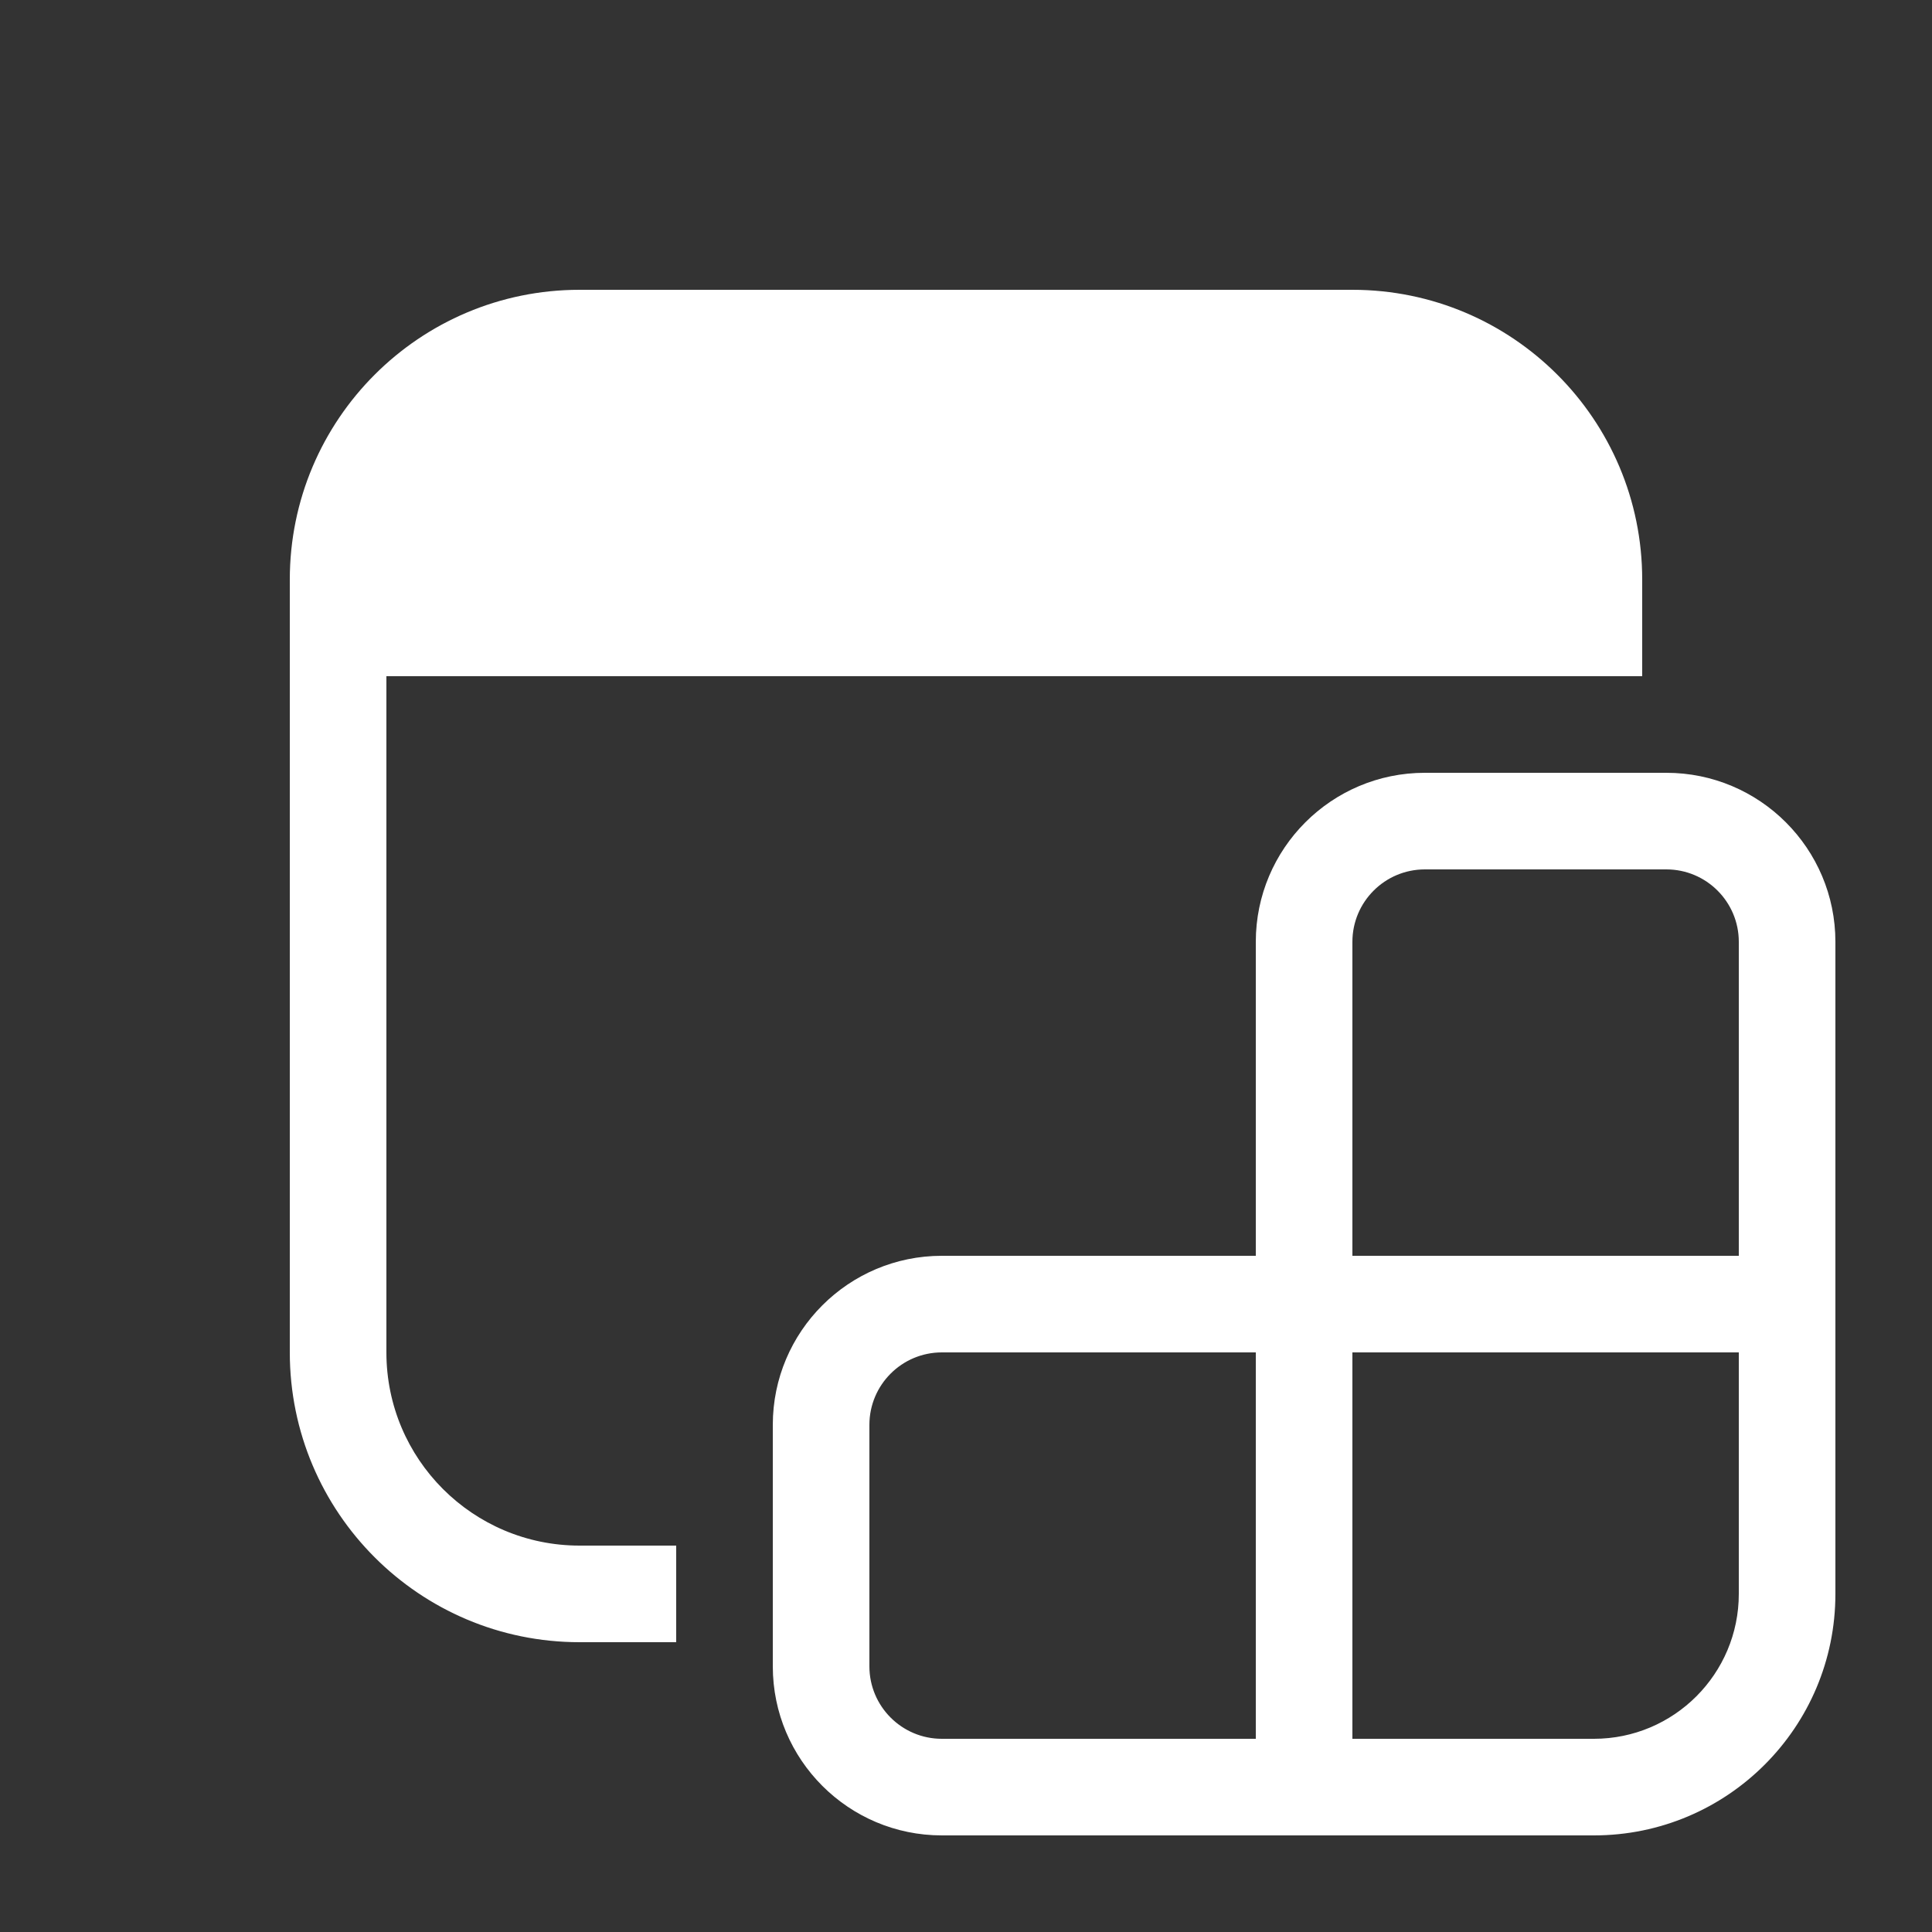 <svg width="20" height="20" viewBox="0 0 20 20" fill="none" xmlns="http://www.w3.org/2000/svg">
<rect x="0" y="0" width="20" height="20" fill="#333333" stroke="none"/>
<path d="M3 6C3 4.343 4.343 3 6 3H14C15.657 3 17 4.343 17 6V7H4V14C4 15.105 4.895 16 6 16H7V17H6C4.343 17 3 15.657 3 14V6ZM14.75 8C13.784 8 13 8.784 13 9.75V13H9.75C8.784 13 8 13.784 8 14.75V17.25C8 18.216 8.784 19 9.75 19H16.5C17.881 19 19 17.881 19 16.5V9.75C19 8.784 18.216 8 17.25 8H14.75ZM18 16.5C18 17.328 17.328 18 16.5 18H14V14H18V16.5ZM14 9.75C14 9.336 14.336 9 14.75 9H17.25C17.664 9 18 9.336 18 9.75V13H14V9.75ZM9.75 14H13V18H9.75C9.336 18 9 17.664 9 17.25V14.75C9 14.336 9.336 14 9.75 14Z" fill="#ffffff"/>
</svg>
